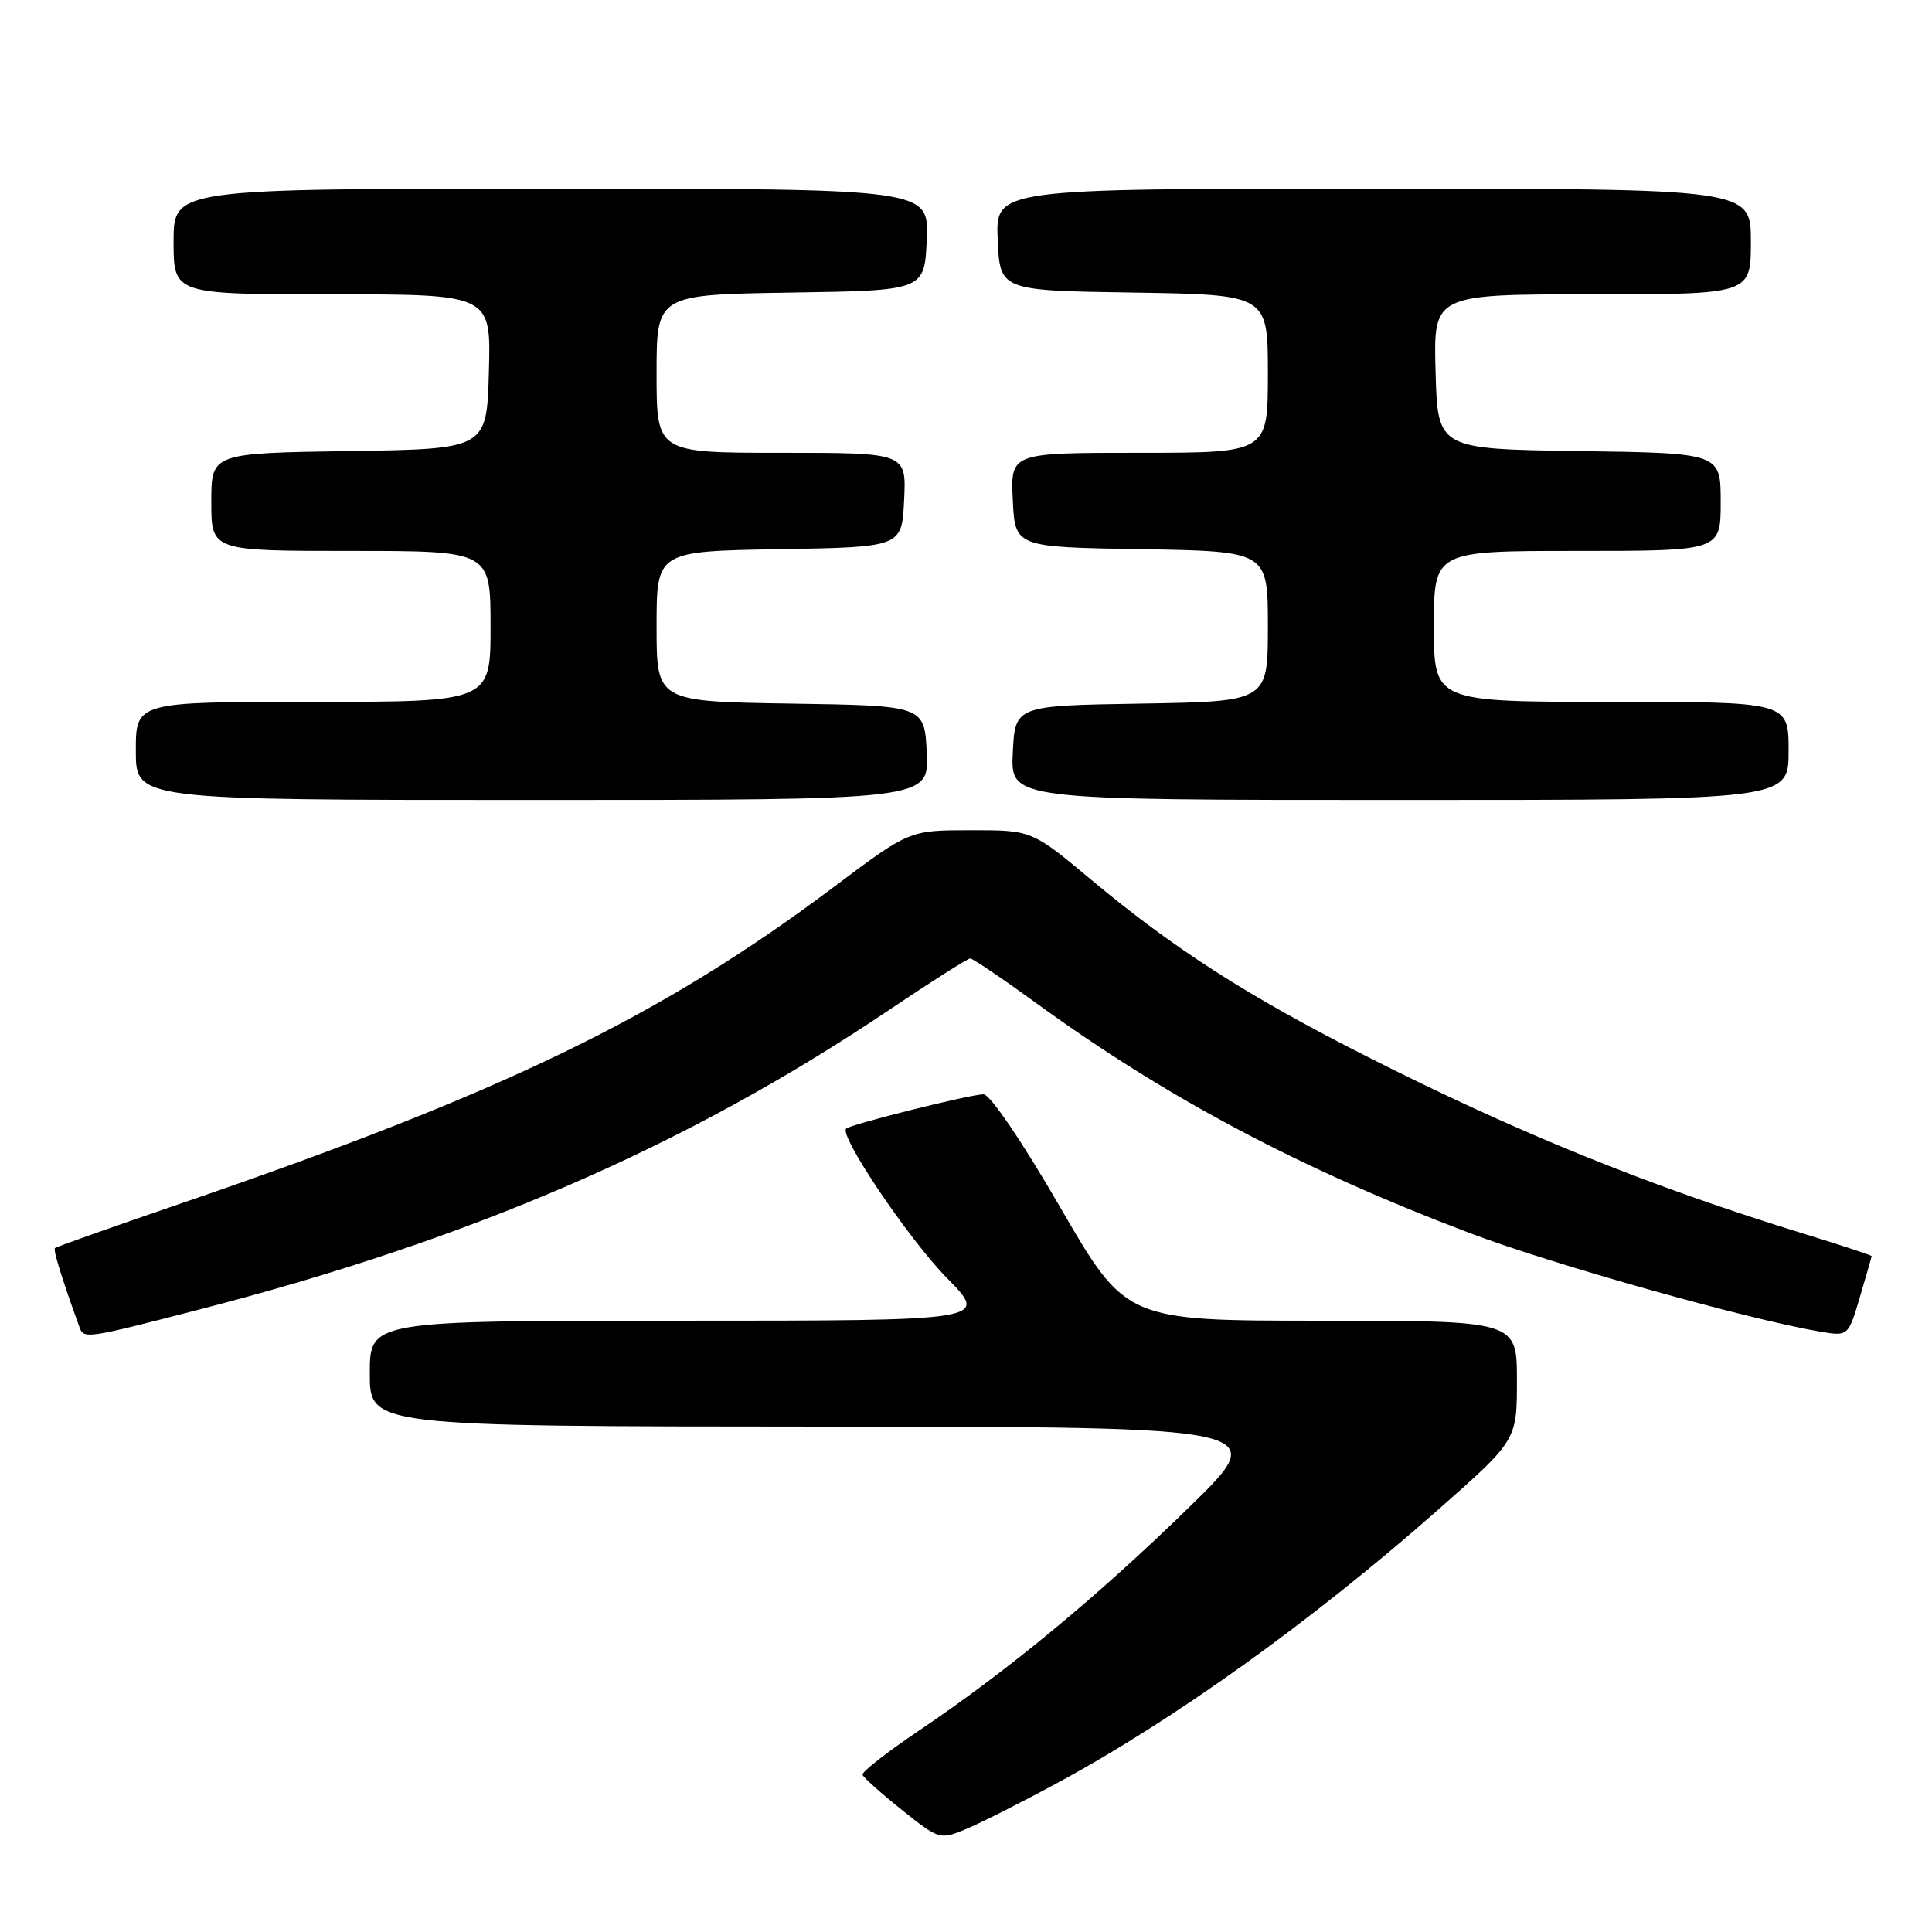 <?xml version="1.0" encoding="UTF-8" standalone="no"?>
<!DOCTYPE svg PUBLIC "-//W3C//DTD SVG 1.1//EN" "http://www.w3.org/Graphics/SVG/1.1/DTD/svg11.dtd" >
<svg xmlns="http://www.w3.org/2000/svg" xmlns:xlink="http://www.w3.org/1999/xlink" version="1.1" viewBox="0 0 256 256">
 <g >
 <path fill="currentColor"
d=" M 139.98 236.32 C 155.54 227.92 173.77 214.85 190.45 200.14 C 201.00 190.84 201.00 190.84 201.00 182.92 C 201.00 175.00 201.00 175.00 175.09 175.00 C 149.19 175.00 149.19 175.00 140.50 160.00 C 135.44 151.26 131.19 145.00 130.32 145.00 C 128.60 145.00 112.69 148.98 112.12 149.55 C 111.17 150.49 120.43 164.22 125.47 169.34 C 131.04 175.00 131.04 175.00 90.02 175.00 C 49.00 175.00 49.00 175.00 49.00 182.00 C 49.00 189.00 49.00 189.00 108.75 189.03 C 168.50 189.07 168.50 189.07 157.50 199.78 C 145.35 211.62 133.53 221.39 121.79 229.30 C 117.54 232.16 114.17 234.80 114.29 235.16 C 114.40 235.52 116.75 237.62 119.50 239.82 C 124.44 243.76 124.54 243.80 128.00 242.36 C 129.93 241.56 135.32 238.84 139.98 236.32 Z  M 26.21 173.57 C 62.60 164.18 90.90 151.91 117.73 133.88 C 123.36 130.09 128.23 127.00 128.56 127.00 C 128.89 127.00 132.88 129.70 137.42 133.00 C 154.65 145.52 172.36 154.90 194.76 163.39 C 205.79 167.57 231.64 174.84 241.20 176.45 C 244.90 177.07 244.90 177.07 246.45 171.85 C 247.30 168.98 248.00 166.55 248.00 166.44 C 248.00 166.33 244.06 165.03 239.25 163.55 C 218.54 157.19 201.04 150.09 181.00 139.93 C 165.27 131.96 155.58 125.74 144.61 116.59 C 136.72 110.00 136.72 110.00 128.61 110.01 C 120.50 110.01 120.50 110.01 110.50 117.52 C 87.62 134.69 66.77 144.80 24.05 159.44 C 15.00 162.54 7.45 165.21 7.28 165.38 C 7.03 165.64 8.20 169.43 10.49 175.75 C 11.10 177.46 11.18 177.45 26.21 173.57 Z  M 122.80 99.75 C 122.50 93.50 122.50 93.50 104.75 93.23 C 87.00 92.95 87.00 92.95 87.00 83.00 C 87.00 73.05 87.00 73.05 103.25 72.77 C 119.50 72.50 119.50 72.50 119.80 66.25 C 120.10 60.00 120.10 60.00 103.55 60.00 C 87.00 60.00 87.00 60.00 87.00 49.52 C 87.00 39.05 87.00 39.05 104.75 38.77 C 122.50 38.50 122.50 38.50 122.80 31.75 C 123.09 25.00 123.09 25.00 73.05 25.00 C 23.00 25.00 23.00 25.00 23.00 32.00 C 23.00 39.00 23.00 39.00 44.03 39.00 C 65.07 39.00 65.07 39.00 64.78 49.25 C 64.50 59.50 64.50 59.50 46.25 59.77 C 28.00 60.05 28.00 60.05 28.00 66.52 C 28.00 73.00 28.00 73.00 46.50 73.00 C 65.00 73.00 65.00 73.00 65.00 83.00 C 65.00 93.00 65.00 93.00 41.50 93.00 C 18.00 93.00 18.00 93.00 18.00 99.50 C 18.00 106.00 18.00 106.00 70.55 106.00 C 123.10 106.00 123.10 106.00 122.80 99.75 Z  M 237.00 99.50 C 237.00 93.00 237.00 93.00 213.50 93.00 C 190.00 93.00 190.00 93.00 190.00 83.00 C 190.00 73.00 190.00 73.00 209.00 73.00 C 228.00 73.00 228.00 73.00 228.00 66.52 C 228.00 60.04 228.00 60.04 209.25 59.77 C 190.50 59.50 190.50 59.50 190.22 49.25 C 189.93 39.00 189.93 39.00 210.97 39.00 C 232.00 39.00 232.00 39.00 232.00 32.00 C 232.00 25.00 232.00 25.00 181.95 25.00 C 131.91 25.00 131.91 25.00 132.20 31.75 C 132.50 38.50 132.50 38.50 150.25 38.77 C 168.00 39.05 168.00 39.05 168.00 49.52 C 168.00 60.00 168.00 60.00 150.95 60.00 C 133.90 60.00 133.90 60.00 134.20 66.25 C 134.50 72.50 134.50 72.50 151.25 72.77 C 168.00 73.05 168.00 73.05 168.00 83.00 C 168.00 92.95 168.00 92.95 151.25 93.23 C 134.50 93.50 134.50 93.50 134.20 99.75 C 133.90 106.00 133.90 106.00 185.45 106.00 C 237.00 106.00 237.00 106.00 237.00 99.50 Z "/>
</g>
</svg>